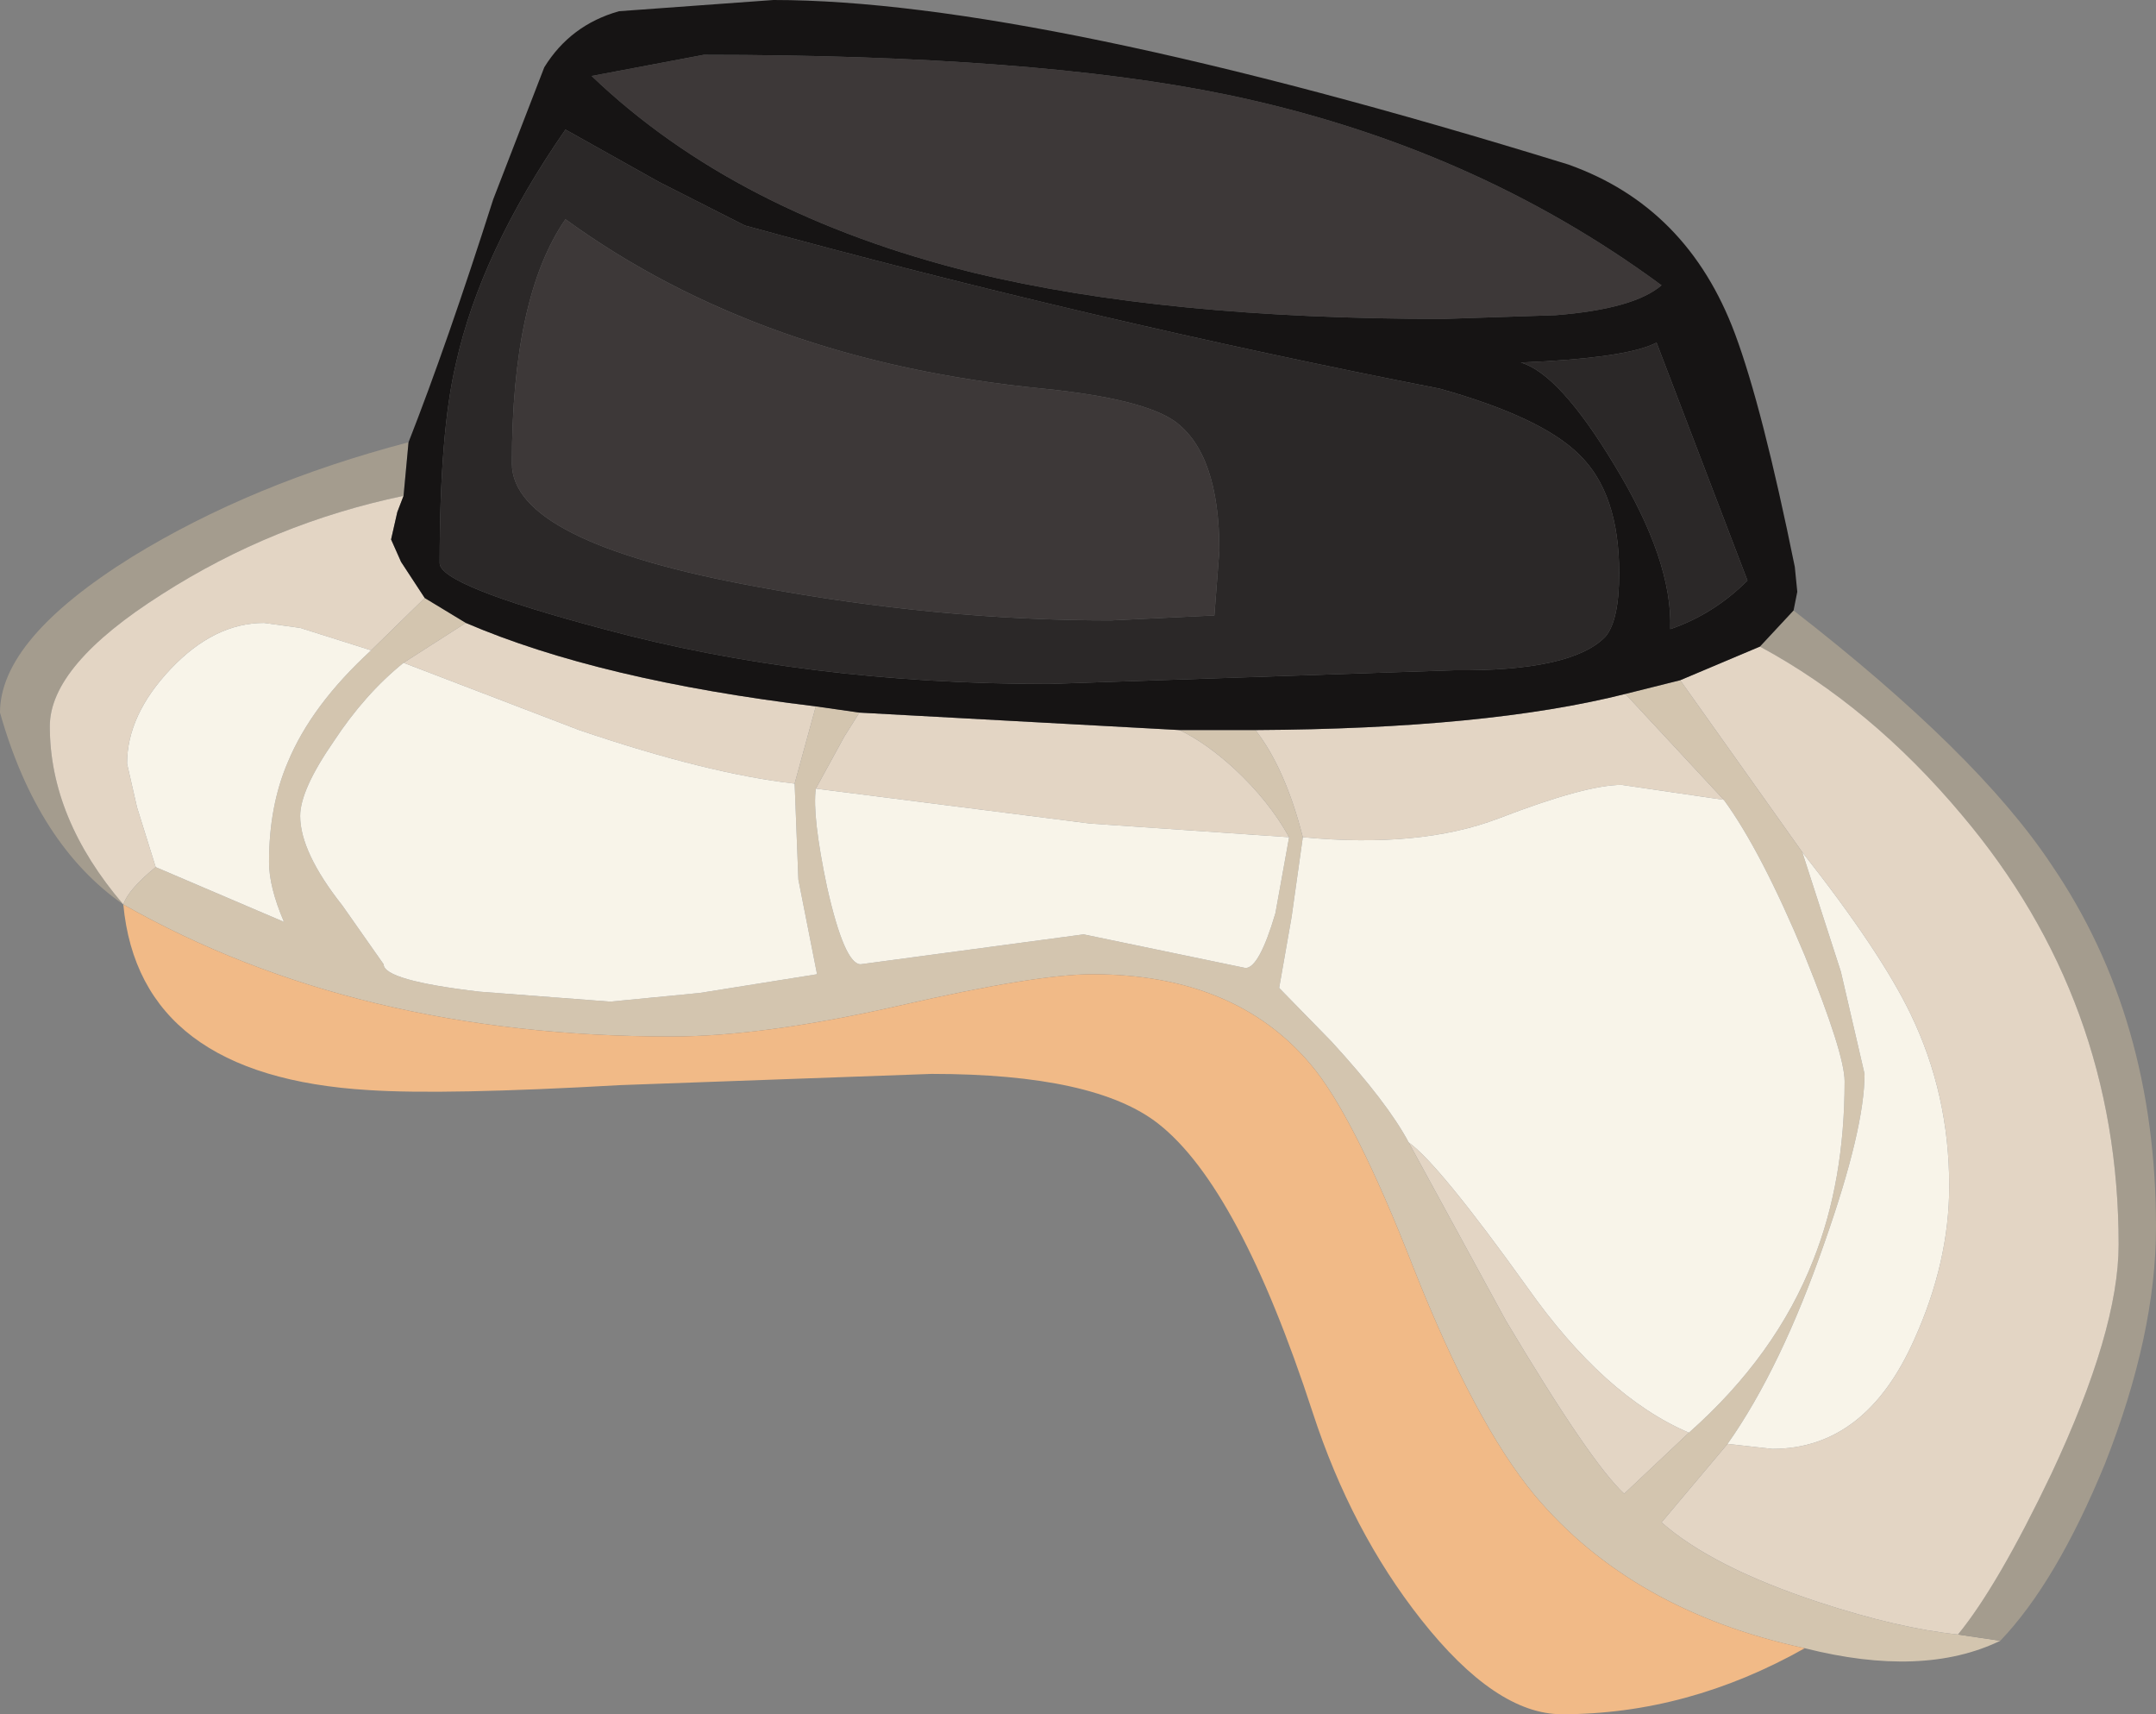 <?xml version="1.0" encoding="UTF-8" standalone="no"?>
<svg xmlns:ffdec="https://www.free-decompiler.com/flash" xmlns:xlink="http://www.w3.org/1999/xlink" ffdec:objectType="shape" height="68.8px" width="86.55px" xmlns="http://www.w3.org/2000/svg">
  <rect width="100%" height="100%" fill="#808080" stroke="none"/>
  <g transform="matrix(1.0, 0.0, 0.0, 1.0, 42.15, 5.8)">
    <path d="M-25.1 18.2 L-23.45 19.2 -25.95 20.8 Q-27.5 22.05 -28.75 23.95 -30.1 25.9 -30.1 26.95 -30.1 28.4 -28.4 30.55 L-26.75 32.9 Q-26.75 33.55 -22.9 34.0 L-17.65 34.4 -14.05 34.05 -9.35 33.3 -10.1 29.5 -10.25 25.65 -9.4 22.55 -7.65 22.8 -8.25 23.75 -9.4 25.85 Q-9.55 26.95 -8.95 29.8 -8.25 32.9 -7.6 32.9 L1.35 31.7 7.85 33.05 Q8.4 33.05 9.05 30.85 L9.6 27.8 Q8.8 26.35 7.4 25.05 6.25 24.0 5.2 23.5 L8.25 23.5 Q9.45 25.05 10.15 27.8 L9.7 31.0 9.2 33.85 11.3 36.0 Q13.55 38.45 14.4 40.05 L18.3 47.2 Q21.7 52.9 23.05 54.15 L25.65 51.7 Q29.15 48.6 30.65 44.75 31.9 41.6 31.9 37.6 31.9 36.5 30.3 32.55 28.55 28.35 27.05 26.3 L23.1 22.05 25.3 21.5 30.2 28.4 31.75 33.2 32.7 37.3 Q32.7 39.5 31.1 44.05 29.35 49.1 27.2 52.15 L24.55 55.3 Q26.6 57.1 30.85 58.5 34.05 59.55 36.45 59.8 L38.15 60.05 Q35.05 61.55 30.3 60.35 23.35 58.85 19.45 54.2 17.05 51.3 14.6 45.1 12.2 38.95 10.45 36.9 7.4 33.3 1.7 33.3 -0.55 33.3 -6.0 34.55 -11.5 35.8 -15.2 35.8 -27.85 35.8 -37.2 30.5 -37.0 29.9 -35.9 29.0 L-30.75 31.2 Q-31.35 29.8 -31.35 28.8 -31.35 26.55 -30.6 24.8 -29.65 22.5 -27.25 20.3 L-25.1 18.2" fill="#d3c5af" fill-rule="evenodd" stroke="none"/>
    <path d="M30.3 60.35 Q25.6 63.0 20.55 63.0 17.9 63.0 14.9 59.2 12.1 55.65 10.55 50.9 7.6 41.85 4.35 39.3 1.8 37.3 -4.75 37.3 L-17.25 37.75 Q-24.3 38.15 -27.35 37.95 -36.55 37.4 -37.2 30.5 -27.85 35.8 -15.2 35.8 -11.5 35.8 -6.0 34.55 -0.55 33.3 1.7 33.3 7.4 33.3 10.45 36.9 12.2 38.95 14.6 45.1 17.05 51.3 19.45 54.2 23.35 58.85 30.3 60.35" fill="#f1ba87" fill-rule="evenodd" stroke="none"/>
    <path d="M-25.75 11.95 L-25.95 14.1 Q-31.2 15.2 -35.65 18.05 -40.15 20.9 -40.15 23.35 -40.15 27.05 -37.2 30.5 -40.65 28.1 -42.15 22.8 -42.15 19.85 -36.85 16.55 -32.05 13.6 -25.75 11.95 M28.5 20.15 L29.85 18.7 Q37.25 24.45 40.2 28.9 44.4 35.05 44.4 43.45 44.4 47.75 42.35 52.95 40.4 57.7 38.15 60.05 L36.45 59.8 Q38.05 57.85 40.2 53.35 42.9 47.6 42.9 44.15 42.9 34.35 36.6 26.9 32.95 22.55 28.5 20.15" fill="#a49c8e" fill-rule="evenodd" stroke="none"/>
    <path d="M-25.95 14.1 L-26.2 14.75 -26.45 15.85 -26.05 16.75 -25.1 18.2 -27.25 20.3 -30.1 19.4 -31.55 19.2 Q-33.55 19.2 -35.3 21.05 -37.05 22.9 -37.05 24.85 L-36.65 26.6 -35.9 29.0 Q-37.0 29.9 -37.2 30.5 -40.15 27.05 -40.15 23.35 -40.15 20.9 -35.65 18.05 -31.2 15.2 -25.95 14.1 M-23.45 19.2 Q-18.1 21.5 -9.4 22.55 L-10.25 25.65 Q-13.75 25.25 -18.9 23.5 L-25.95 20.8 -23.45 19.2 M-7.65 22.8 L5.2 23.5 Q6.25 24.0 7.4 25.05 8.8 26.35 9.6 27.8 L1.6 27.25 -9.4 25.85 -8.25 23.75 -7.65 22.8 M8.25 23.5 Q17.55 23.45 23.1 22.05 L27.05 26.3 22.95 25.7 Q21.5 25.7 18.0 27.05 14.85 28.25 10.15 27.8 9.45 25.05 8.25 23.5 M25.3 21.5 L28.5 20.15 Q32.95 22.55 36.6 26.9 42.9 34.35 42.9 44.15 42.9 47.6 40.2 53.35 38.05 57.85 36.45 59.8 34.05 59.55 30.85 58.5 26.6 57.1 24.55 55.3 L27.2 52.15 29.0 52.35 Q32.75 52.35 34.7 47.95 36.1 44.85 36.1 41.8 36.1 38.1 34.55 34.9 33.35 32.4 30.2 28.4 L25.3 21.5 M14.4 40.05 Q15.6 40.9 19.15 45.85 22.25 50.25 25.65 51.7 L23.05 54.15 Q21.7 52.9 18.3 47.2 L14.4 40.05" fill="#e3d5c4" fill-rule="evenodd" stroke="none"/>
    <path d="M-9.4 25.85 L1.6 27.25 9.6 27.8 9.05 30.85 Q8.4 33.05 7.85 33.05 L1.35 31.7 -7.6 32.9 Q-8.25 32.9 -8.95 29.8 -9.55 26.95 -9.4 25.85 M-35.9 29.0 L-36.65 26.6 -37.05 24.85 Q-37.05 22.9 -35.3 21.05 -33.55 19.2 -31.55 19.2 L-30.1 19.4 -27.25 20.3 Q-29.65 22.5 -30.6 24.8 -31.35 26.55 -31.35 28.8 -31.35 29.8 -30.75 31.2 L-35.9 29.0 M-10.25 25.65 L-10.1 29.5 -9.35 33.3 -14.05 34.05 -17.65 34.4 -22.9 34.0 Q-26.75 33.55 -26.75 32.9 L-28.4 30.55 Q-30.1 28.4 -30.1 26.95 -30.1 25.9 -28.75 23.95 -27.5 22.05 -25.95 20.8 L-18.9 23.5 Q-13.75 25.25 -10.25 25.65 M10.15 27.8 Q14.85 28.25 18.0 27.05 21.5 25.7 22.95 25.7 L27.05 26.3 Q28.55 28.35 30.3 32.55 31.9 36.5 31.9 37.6 31.9 41.6 30.65 44.75 29.15 48.6 25.65 51.7 22.25 50.25 19.15 45.85 15.6 40.9 14.4 40.05 13.55 38.45 11.3 36.0 L9.2 33.85 9.7 31.0 10.15 27.8 M27.2 52.15 Q29.35 49.1 31.1 44.05 32.7 39.5 32.7 37.3 L31.75 33.2 30.2 28.4 Q33.35 32.4 34.55 34.9 36.1 38.1 36.1 41.8 36.1 44.85 34.7 47.95 32.75 52.35 29.0 52.35 L27.2 52.15" fill="#f8f4e9" fill-rule="evenodd" stroke="none"/>
    <path d="M-13.9 -3.6 Q-0.65 -3.6 7.1 -2.0 16.95 0.05 24.55 5.65 23.45 6.6 20.3 6.85 L15.8 7.0 Q4.6 7.0 -3.05 5.15 -12.6 2.8 -18.4 -2.75 L-13.9 -3.6 M-0.25 9.8 Q3.7 10.2 5.0 11.1 6.8 12.4 6.8 16.3 L6.6 18.9 2.45 19.1 Q-4.5 19.1 -11.75 17.75 -21.6 15.95 -21.6 12.8 -21.6 6.1 -19.45 3.0 -11.6 8.7 -0.25 9.8" fill="#3d3838" fill-rule="evenodd" stroke="none"/>
    <path d="M-15.7 1.5 L-12.25 3.25 Q1.6 7.05 15.65 9.8 19.75 10.95 21.25 12.45 22.85 14.0 22.85 17.2 22.85 19.1 22.3 19.75 20.95 21.15 16.2 21.1 L-0.05 21.65 Q-9.75 21.65 -17.9 19.45 -24.5 17.7 -24.5 16.8 -24.5 11.55 -23.85 8.8 -22.85 4.3 -19.45 -0.6 L-15.7 1.5 M-0.25 9.8 Q-11.6 8.7 -19.45 3.0 -21.6 6.1 -21.6 12.8 -21.6 15.95 -11.75 17.75 -4.5 19.1 2.45 19.1 L6.6 18.9 6.8 16.3 Q6.8 12.4 5.0 11.1 3.7 10.2 -0.25 9.8 M24.9 19.45 Q25.0 16.7 22.65 12.85 20.45 9.2 18.9 8.75 L19.9 8.7 Q23.3 8.5 24.35 7.95 L28.0 17.5 Q26.65 18.85 24.9 19.45" fill="#2b2828" fill-rule="evenodd" stroke="none"/>
    <path d="M-25.75 11.95 Q-24.2 8.0 -22.35 2.2 L-20.3 -3.1 Q-19.25 -4.8 -17.3 -5.35 L-11.1 -5.8 Q-0.6 -5.8 20.8 0.8 25.6 2.5 27.5 7.6 28.6 10.55 29.9 16.95 L30.0 17.95 29.85 18.7 28.5 20.15 25.3 21.5 23.1 22.05 Q17.55 23.45 8.25 23.5 L5.2 23.5 -7.65 22.8 -9.4 22.55 Q-18.1 21.5 -23.45 19.2 L-25.1 18.2 -26.05 16.75 -26.45 15.85 -26.2 14.75 -25.95 14.1 -25.75 11.95 M-13.9 -3.6 L-18.4 -2.75 Q-12.6 2.8 -3.05 5.15 4.6 7.0 15.8 7.0 L20.3 6.85 Q23.45 6.6 24.55 5.65 16.95 0.05 7.1 -2.0 -0.65 -3.6 -13.9 -3.6 M-15.7 1.5 L-19.45 -0.6 Q-22.85 4.3 -23.85 8.8 -24.5 11.55 -24.5 16.8 -24.5 17.7 -17.9 19.45 -9.75 21.65 -0.05 21.65 L16.2 21.1 Q20.95 21.15 22.3 19.75 22.85 19.1 22.85 17.2 22.85 14.0 21.25 12.45 19.75 10.95 15.65 9.8 1.6 7.05 -12.25 3.25 L-15.7 1.5 M24.9 19.45 Q26.65 18.85 28.0 17.5 L24.35 7.95 Q23.3 8.5 19.9 8.7 L18.9 8.75 Q20.45 9.2 22.65 12.85 25.0 16.7 24.9 19.45" fill="#161414" fill-rule="evenodd" stroke="none"/>
  </g>
</svg>
